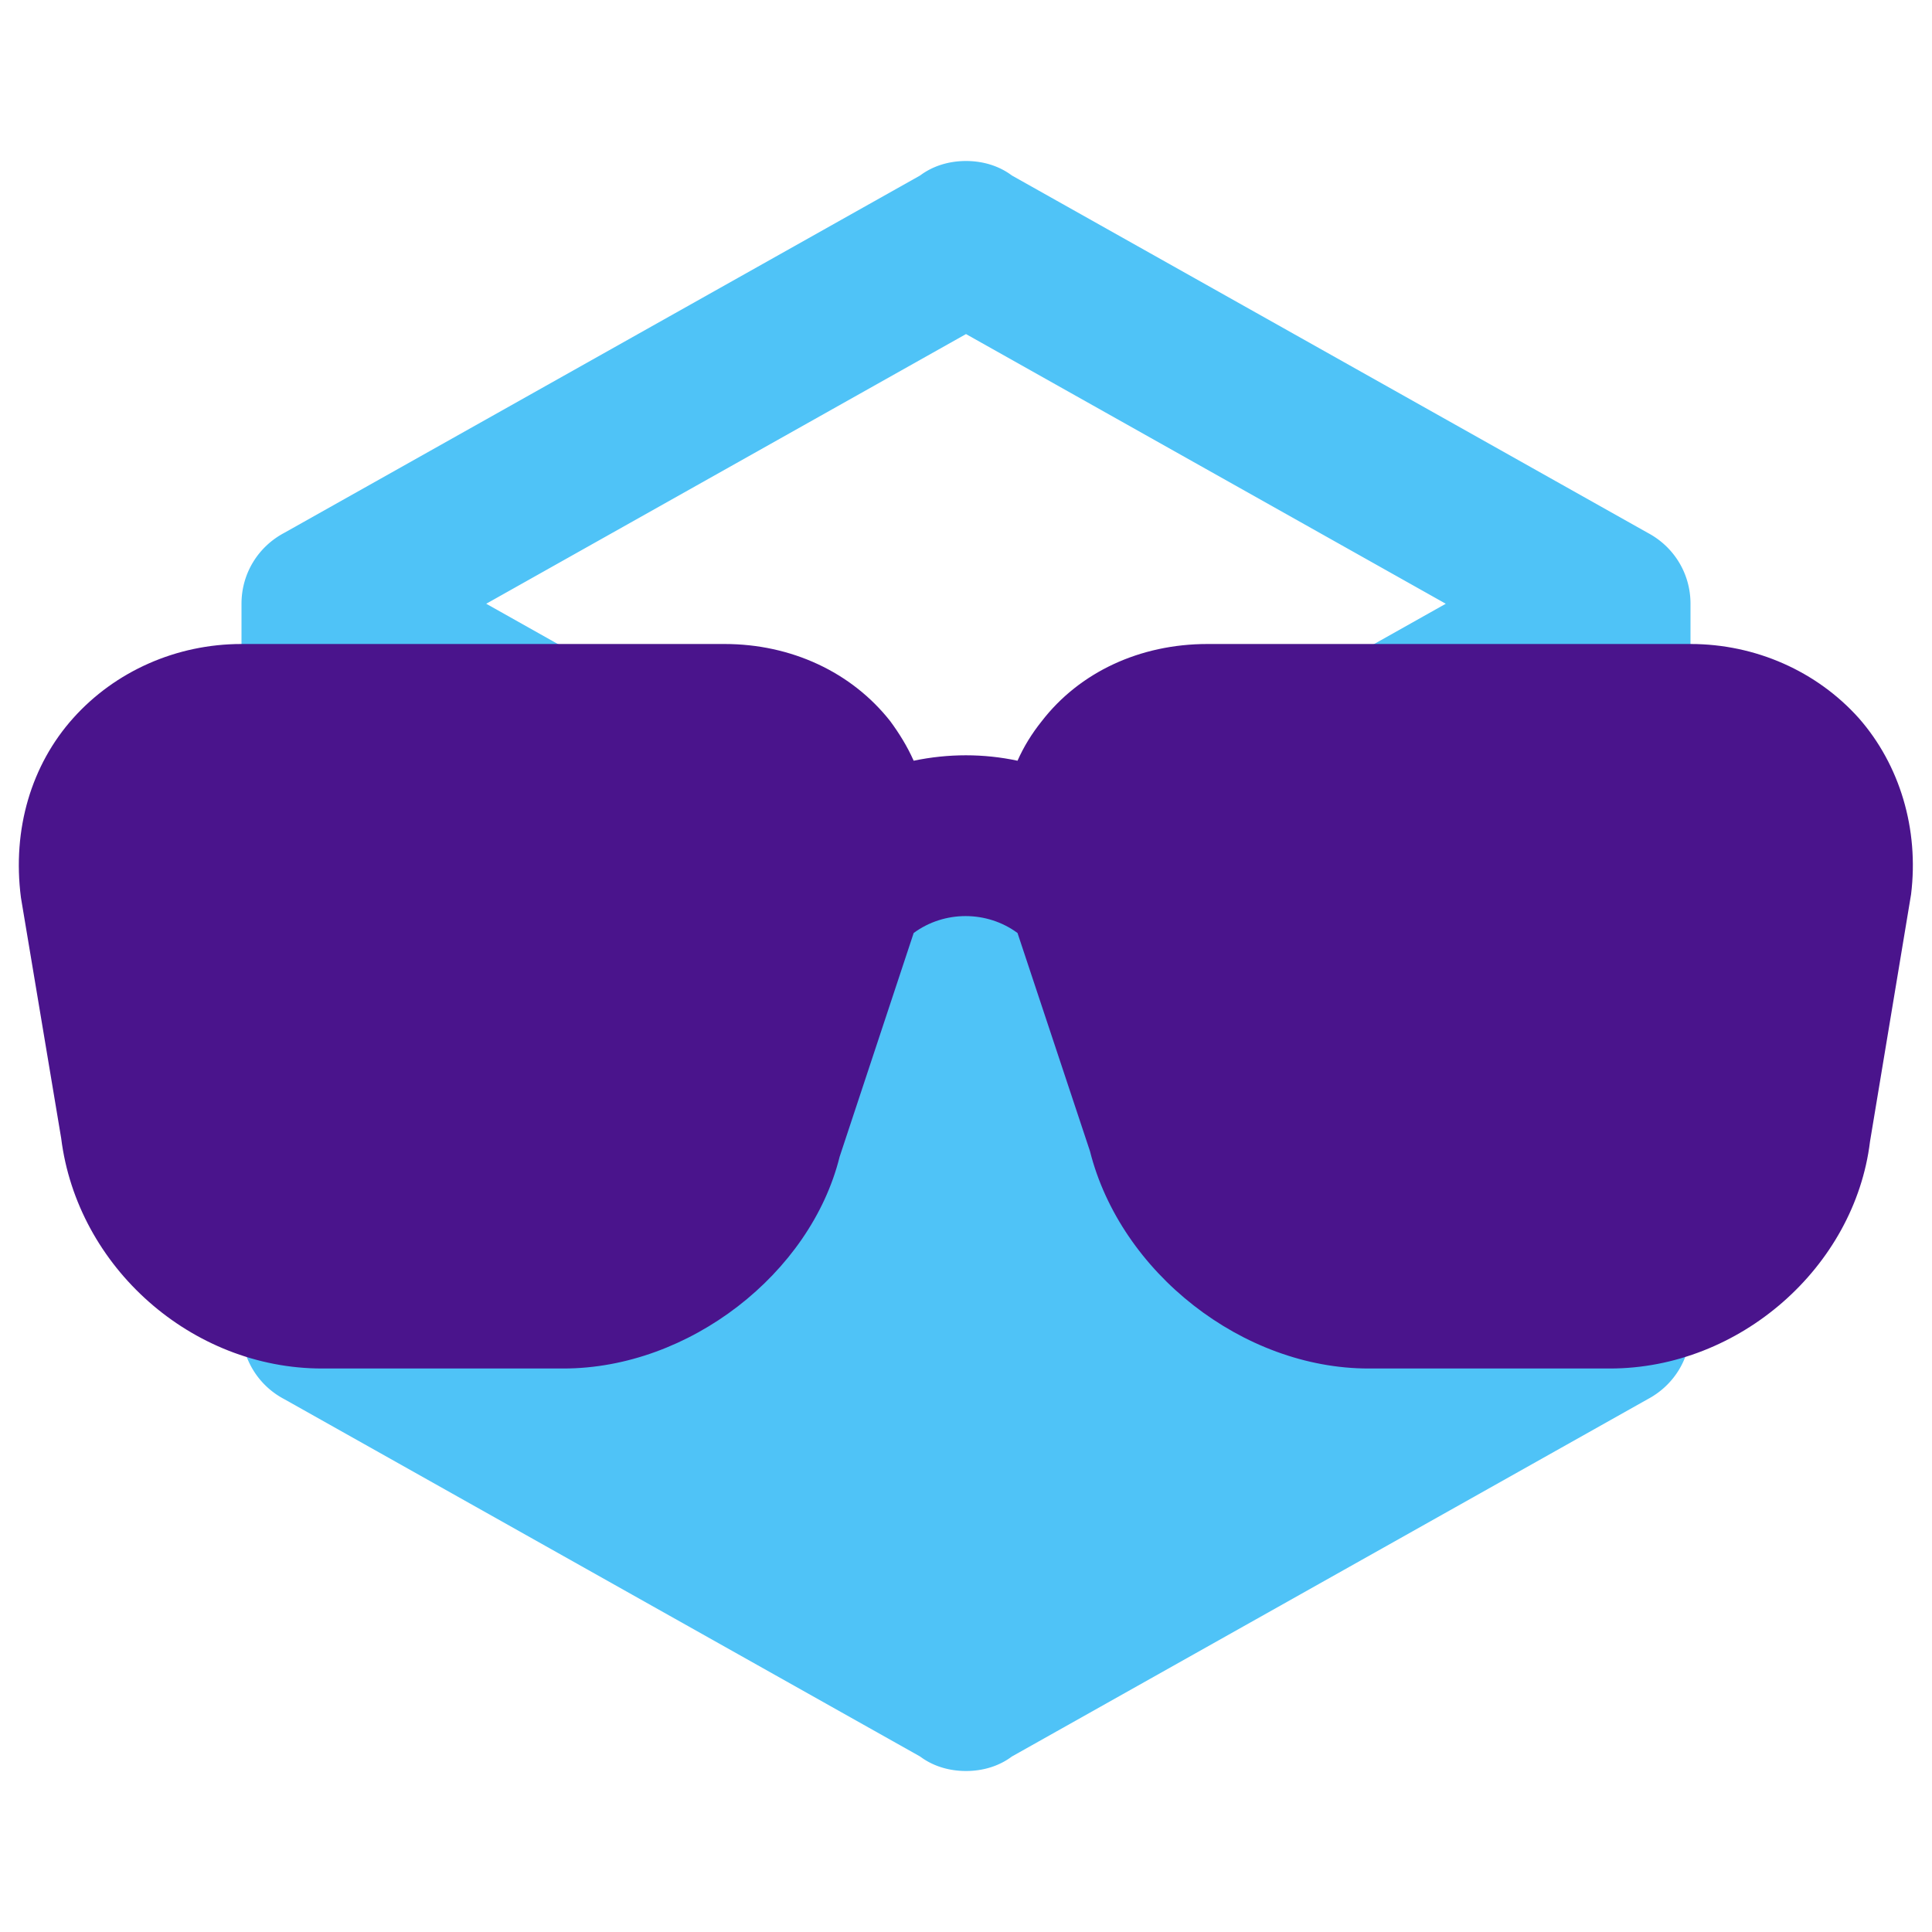 <svg xmlns="http://www.w3.org/2000/svg" width="16" height="16" fill="#4FC3F7" viewBox="0 0 24 24">
  <path
      d="M21 16.5c0 .38-.21.71-.53.88l-7.9 4.44c-.16.12-.36.18-.57.18s-.41-.06-.57-.18l-7.9-4.44A.99.99 0 0 1 3 16.5v-9c0-.38.21-.71.53-.88l7.9-4.44c.16-.12.36-.18.57-.18s.41.06.57.18l7.9 4.44c.32.17.53.5.53.88zM12 4.15 6.04 7.5 12 10.85l5.96-3.35z"/>
  <path fill="#4A148C"
        d="M7 17H4C2.38 17 .96 15.74.76 14.14l-.5-2.99C.15 10.3.39 9.5.91 8.92S2.19 8 3 8h6c.83 0 1.58.35 2.06.96.11.15.21.31.29.49.43-.09.87-.09 1.29 0 .08-.18.18-.34.3-.49C13.41 8.35 14.16 8 15 8h6c.81 0 1.57.34 2.09.92.51.58.75 1.38.65 2.19l-.51 3.07C23.04 15.74 21.61 17 20 17h-3c-1.56 0-3.08-1.19-3.46-2.7l-.9-2.71c-.38-.28-.91-.28-1.29 0l-.92 2.78C10.07 15.82 8.56 17 7 17"/>
</svg>